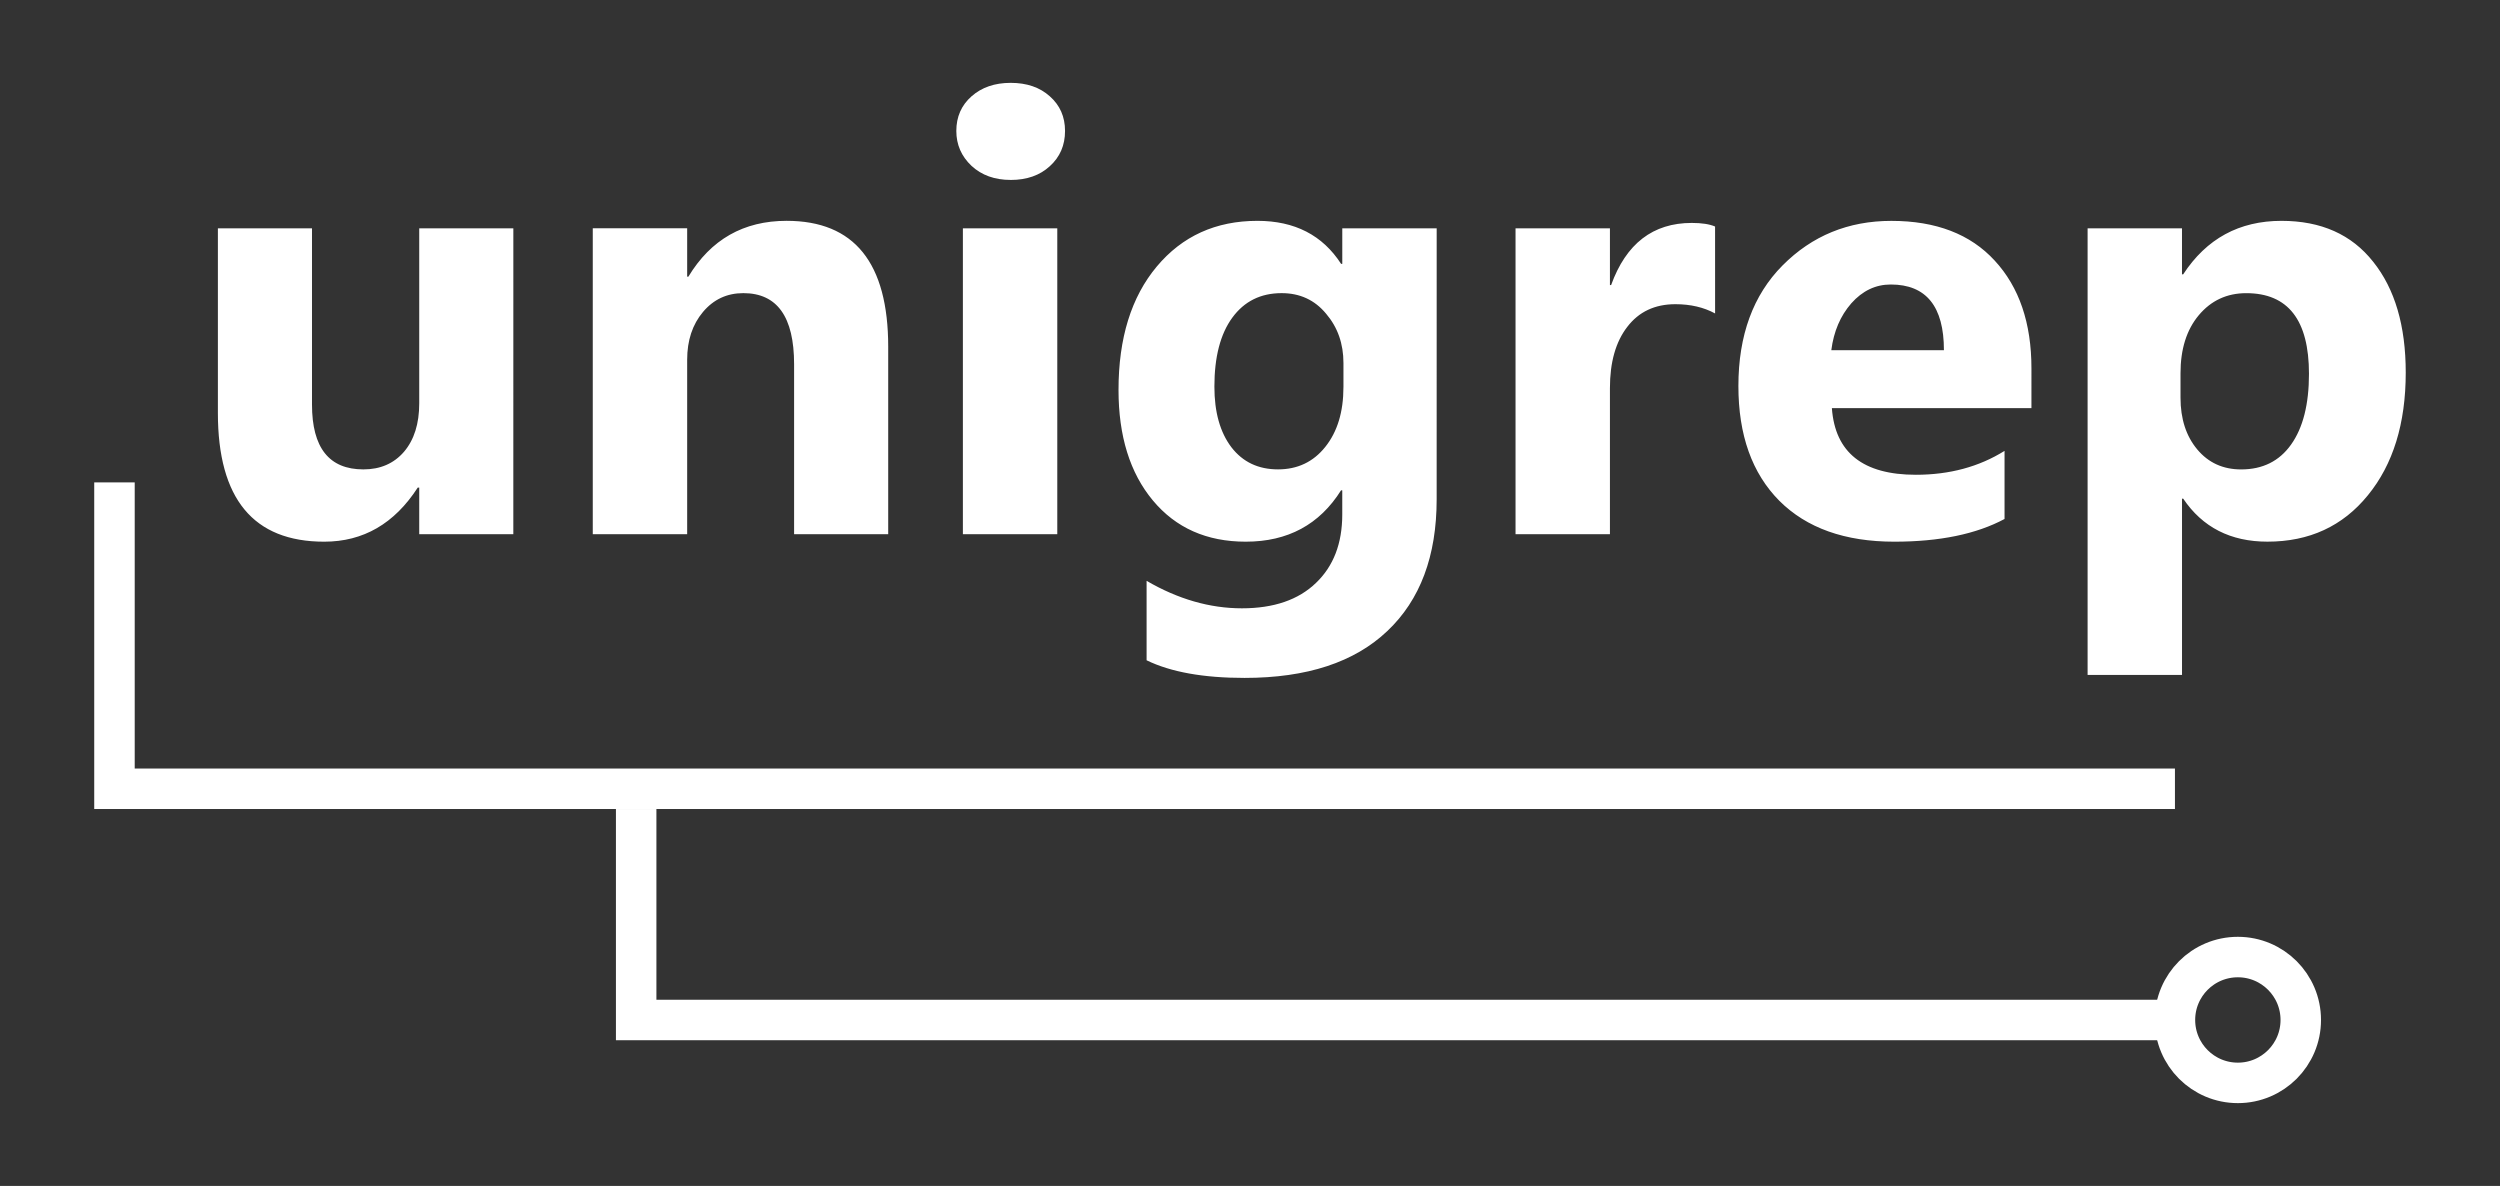 <?xml version="1.0" encoding="UTF-8" standalone="no"?>
<!-- Created with Inkscape (http://www.inkscape.org/) -->

<svg
   width="427.415"
   height="202.757"
   viewBox="0 0 113.087 53.646"
   version="1.1"
   id="svg1"
   xmlns="http://www.w3.org/2000/svg"
   xmlns:svg="http://www.w3.org/2000/svg">
  <rect x="0" y="0" width="113.087" height="53.646" fill="#333333" stroke="none"/>
  <defs
     id="defs1" />
  <g
     id="layer1"
     transform="translate(-6.173,-8.822)">
    <g
       id="g6"
       transform="translate(2.402,4.188)">
      <path
         style="fill:none;stroke:#ffffff;stroke-width:1.831;stroke-dasharray:none;stroke-opacity:1"
         d="M 8.949,26.455 V 40.314 H 102.154"
         id="path4" />
      <path
         style="font-weight:bold;font-size:27.674px;font-family:'Segoe UI';-inkscape-font-specification:'Segoe UI Bold';fill:#ffffff;stroke-width:1.831"
         d="M 26.991,28.799 H 22.735 V 26.691 h -0.068 q -1.581,2.446 -4.229,2.446 -4.811,0 -4.811,-5.824 v -8.351 h 4.257 v 7.973 q 0,2.932 2.324,2.932 1.149,0 1.838,-0.797 0.689,-0.811 0.689,-2.189 v -7.918 h 4.257 z m 16.958,0 h -4.257 v -7.689 q 0,-3.216 -2.297,-3.216 -1.108,0 -1.824,0.851 -0.716,0.851 -0.716,2.162 v 7.891 h -4.27 v -13.837 h 4.27 v 2.189 h 0.054 q 1.527,-2.527 4.446,-2.527 4.594,0 4.594,5.702 z m 5.54,-16.026 q -1.081,0 -1.77,-0.635 -0.689,-0.649 -0.689,-1.581 0,-0.959 0.689,-1.567 0.689,-0.608 1.77,-0.608 1.095,0 1.77,0.608 0.689,0.608 0.689,1.567 0,0.973 -0.689,1.595 -0.676,0.622 -1.77,0.622 z m 2.108,16.026 h -4.27 v -13.837 h 4.27 z m 17.161,-1.581 q 0,3.851 -2.23,5.959 -2.23,2.122 -6.459,2.122 -2.797,0 -4.432,-0.797 v -3.594 q 2.135,1.243 4.311,1.243 2.162,0 3.351,-1.149 1.189,-1.135 1.189,-3.094 v -1.095 h -0.054 q -1.459,2.324 -4.311,2.324 -2.648,0 -4.202,-1.865 -1.554,-1.865 -1.554,-5 0,-3.513 1.73,-5.581 1.73,-2.067 4.554,-2.067 2.527,0 3.784,1.946 h 0.054 v -1.608 h 4.27 z m -4.216,-5.067 v -1.095 q 0,-1.311 -0.784,-2.23 -0.77,-0.932 -2.013,-0.932 -1.419,0 -2.23,1.108 -0.811,1.108 -0.811,3.121 0,1.73 0.77,2.743 0.77,1 2.108,1 1.324,0 2.135,-1.013 0.824,-1.027 0.824,-2.703 z M 81.353,18.813 q -0.77,-0.419 -1.797,-0.419 -1.392,0 -2.176,1.027 -0.784,1.013 -0.784,2.77 v 6.608 h -4.27 v -13.837 h 4.27 v 2.567 h 0.054 q 1.013,-2.811 3.648,-2.811 0.676,0 1.054,0.162 z m 14.31,4.284 h -9.027 q 0.216,3.013 3.797,3.013 2.284,0 4.013,-1.081 v 3.081 q -1.919,1.027 -4.986,1.027 -3.351,0 -5.202,-1.851 -1.851,-1.865 -1.851,-5.189 0,-3.446 2,-5.459 2,-2.013 4.919,-2.013 3.027,0 4.675,1.797 1.662,1.797 1.662,4.878 z m -3.959,-2.621 q 0,-2.973 -2.405,-2.973 -1.027,0 -1.784,0.851 -0.743,0.851 -0.905,2.122 z m 10.824,6.716 h -0.054 v 7.973 H 98.203 V 14.962 h 4.27 v 2.081 h 0.054 q 1.581,-2.419 4.446,-2.419 2.689,0 4.148,1.851 1.473,1.838 1.473,5.013 0,3.459 -1.716,5.554 -1.703,2.094 -4.54,2.094 -2.5,0 -3.811,-1.946 z m -0.122,-5.675 v 1.108 q 0,1.432 0.757,2.338 0.757,0.905 1.986,0.905 1.459,0 2.257,-1.122 0.811,-1.135 0.811,-3.203 0,-3.648 -2.838,-3.648 -1.311,0 -2.149,1 -0.824,0.986 -0.824,2.621 z"
         id="text4"
         aria-label="unigrep" />
      <path
         style="fill:none;fill-opacity:1;stroke:#ffffff;stroke-width:1.831;stroke-dasharray:none;stroke-opacity:1"
         d="m 32.548,41.23 v 9.543 h 69.607"
         id="path5" />
      <circle
         style="fill:none;fill-opacity:1;stroke:#ffffff;stroke-width:1.831;stroke-dasharray:none;stroke-opacity:1"
         id="path6"
         cx="105"
         cy="50.772"
         r="2.846" />
    </g>
  </g>
</svg>
